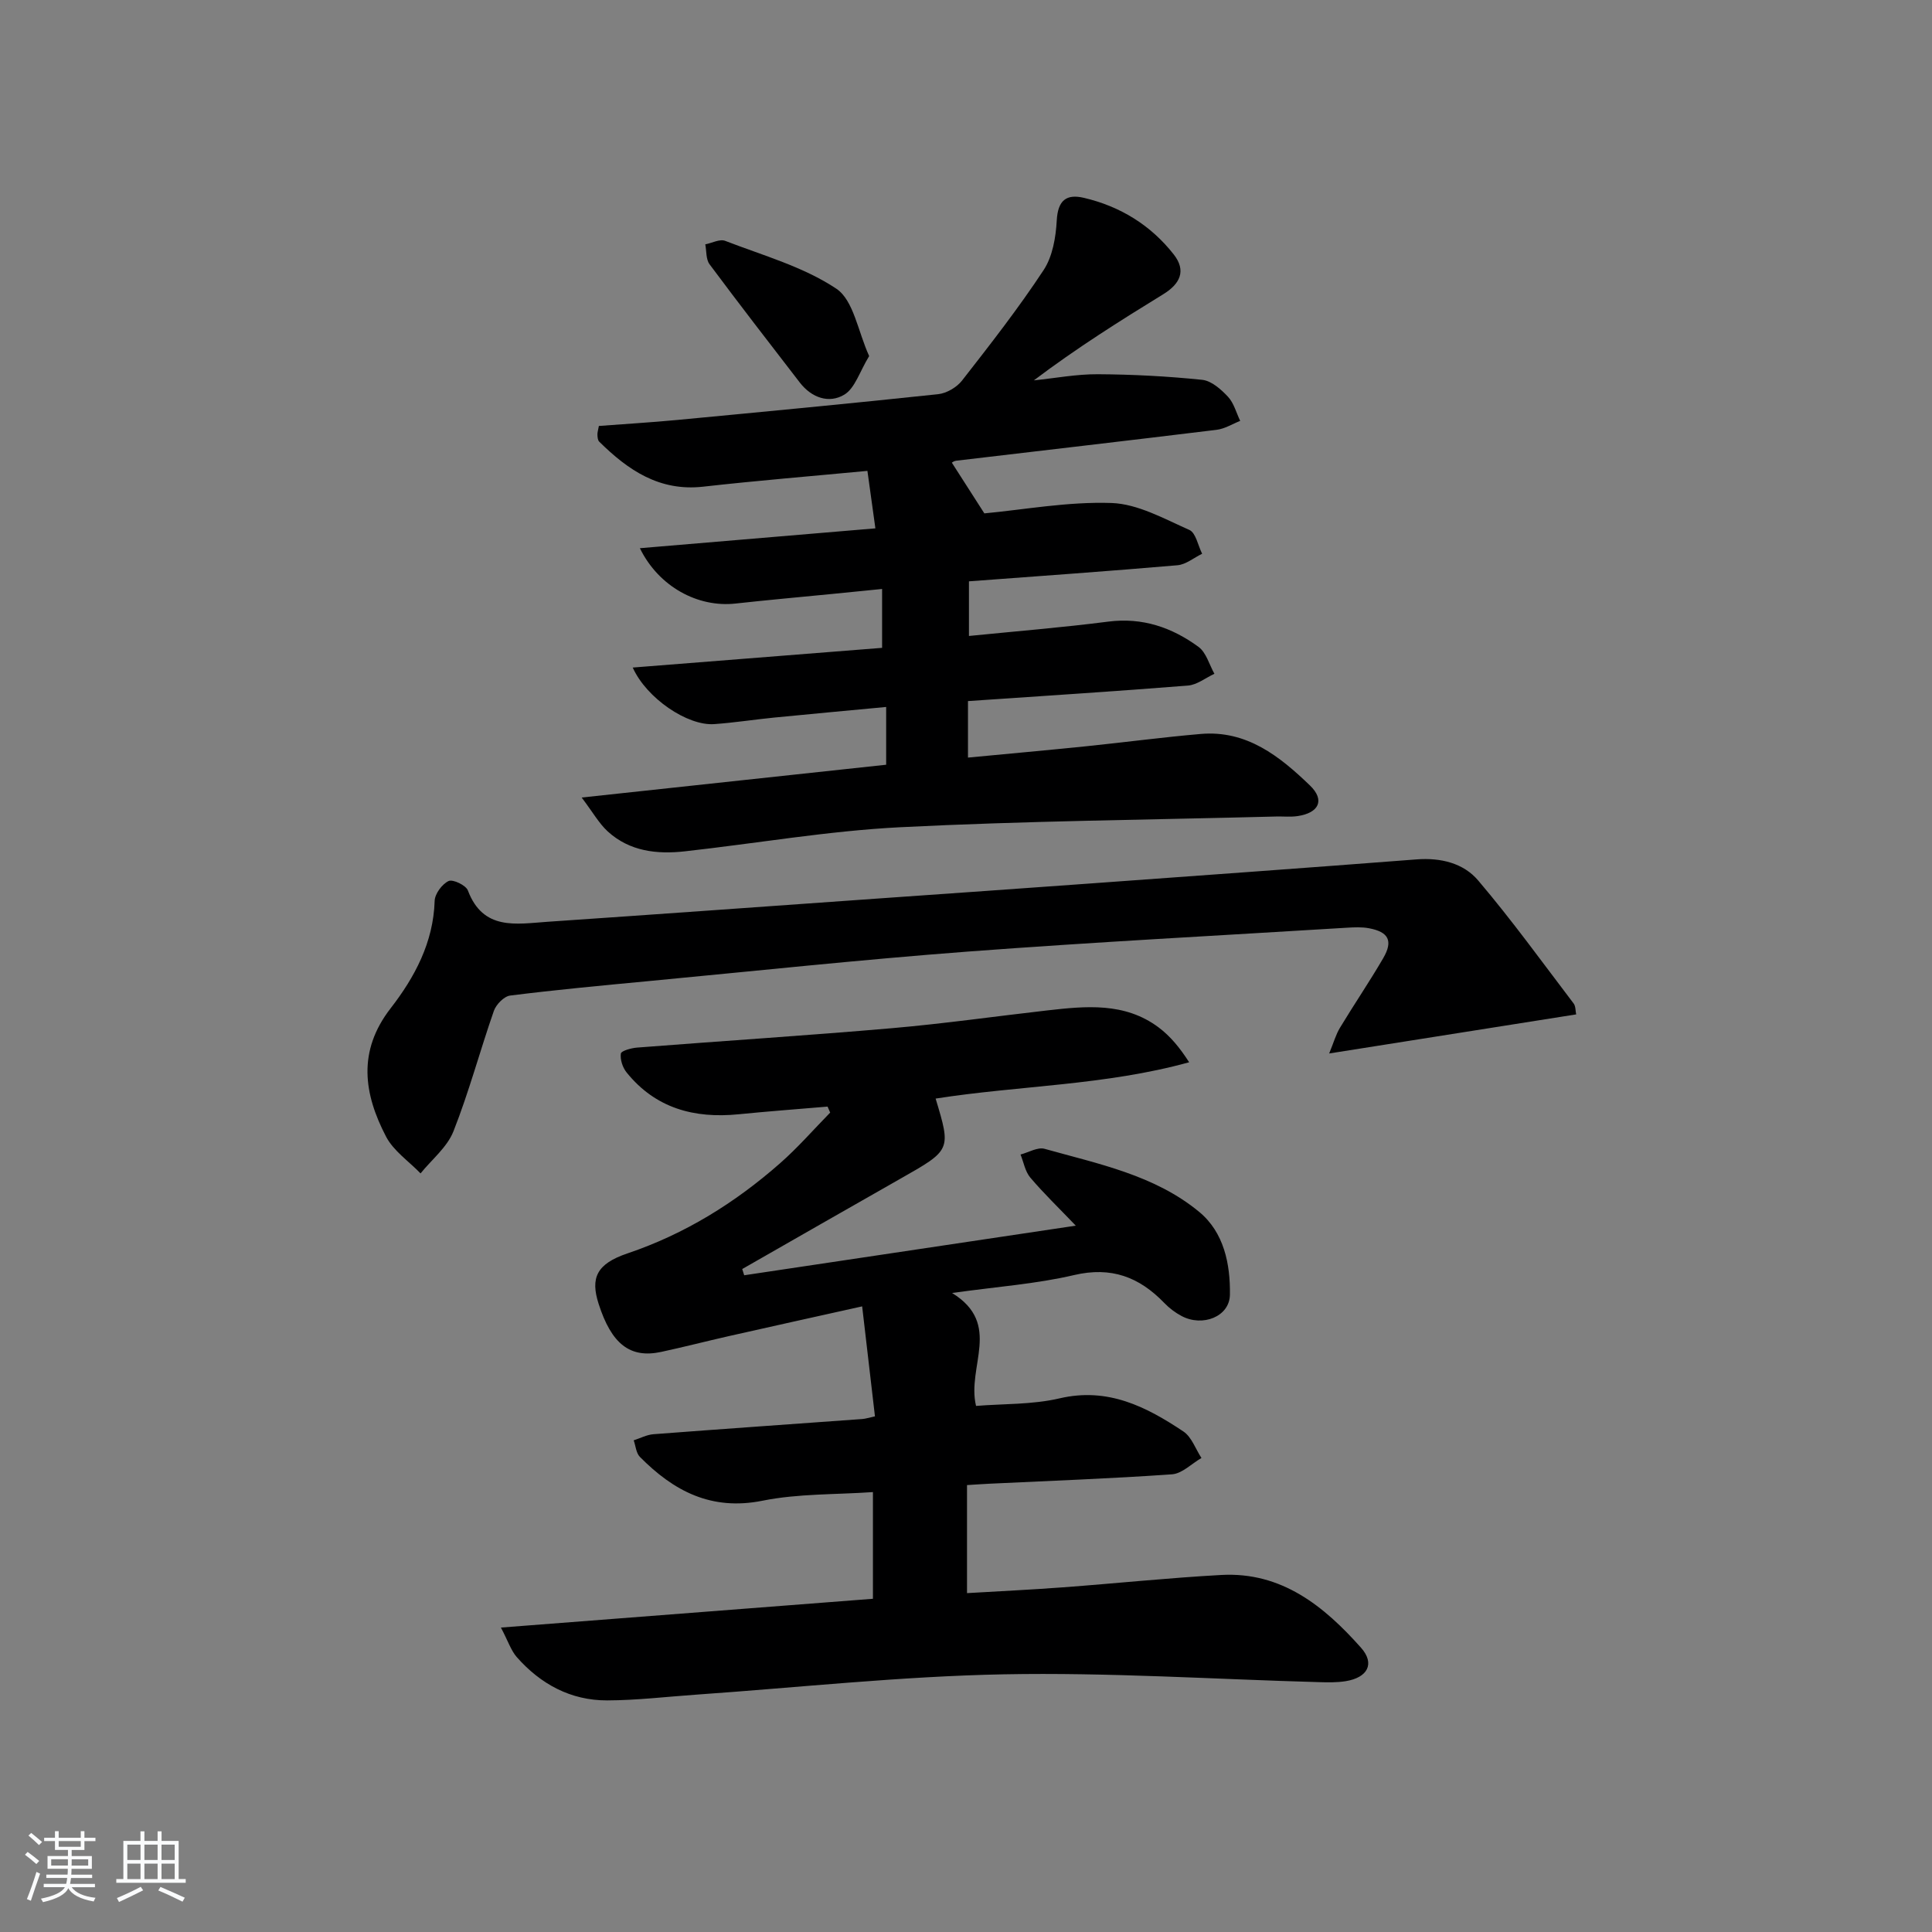 <svg enable-background="new 0 0 400 400" viewBox="0 0 400 400" xmlns="http://www.w3.org/2000/svg"><rect x="0" y="0" width="400" height="400" fill="#808080" stroke="none"/><path d="m5.17 384 .55-.58c.85.61 1.65 1.24 2.4 1.87l-.59.64c-.83-.73-1.62-1.38-2.36-1.93m1.22 9.53-.82-.34c.71-1.76 1.37-3.64 1.98-5.63.24.13.5.25.76.36-.6 1.67-1.24 3.54-1.92 5.61m-.5-13.5.57-.54c.56.44 1.31 1.06 2.26 1.87l-.65.64c-.67-.66-1.4-1.32-2.18-1.97m3.25.46h2.24v-1.36h.77v1.36h4.57v-1.36h.76v1.36h2.28v.69h-2.28v1.84h-2.64v1.26h4.18v2.64h-4.21c0 .45-.02.86-.05 1.21h4.32v.69h-4.38c-.04.34-.1.75-.19 1.22h5.15v.69h-4.82c.87 1.19 2.51 1.92 4.93 2.19-.17.31-.3.57-.37.76-2.77-.49-4.52-1.41-5.26-2.76-.56 1.26-2.3 2.23-5.24 2.9-.12-.24-.26-.48-.43-.72 2.73-.55 4.38-1.34 4.96-2.38h-4.38v-.69h4.65c.1-.38.17-.79.21-1.22h-4.32v-.69h4.4c.03-.34.05-.75.05-1.21h-4.2v-2.64h4.23v-1.26h-2.69v-1.84h-2.24zm1.46 4.46v1.29h3.45c.01-.4.02-.57.01-.53v-.32-.45h-3.46zm1.55-2.59h4.57v-1.19h-4.57zm6.11 2.59h-3.42v.77c-.01.19-.01.37-.02.53h3.44z" fill="#fafbfc"/><path d="m32.63 379.16h.82v1.98h3.54v7.89h1.46v.78h-14.37v-.78h1.46v-7.89h3.54v-1.98h.82v1.98h2.73zm-3.49 11.48.5.73c-1.61.82-3.28 1.63-5 2.42-.13-.27-.28-.55-.44-.82 1.75-.73 3.4-1.5 4.94-2.33m-2.78-5.55h2.73v-3.18h-2.73zm0 3.95h2.73v-3.2h-2.73zm3.54-3.95h2.73v-3.18h-2.73zm0 3.95h2.73v-3.2h-2.73zm7.89 4.68c-1.84-.92-3.51-1.7-5.02-2.32l.45-.73c1.89.8 3.57 1.55 5.04 2.23zm-1.62-11.81h-2.73v3.18h2.73zm-2.73 7.13h2.73v-3.2h-2.73z" fill="#fafbfc"/><g fill="#000001"><path d="m103.71 336.97c26.62-2.06 51.74-4.01 77.02-5.96 0-7.48 0-14.42 0-22.09-7.76.54-15.47.3-22.83 1.78-10.64 2.14-18.43-2-25.42-9.07-.78-.79-.87-2.27-1.28-3.43 1.36-.43 2.69-1.15 4.08-1.26 14.42-1.1 28.85-2.1 43.28-3.15.63-.05 1.26-.26 2.59-.55-.87-7.43-1.72-14.75-2.65-22.77-9.52 2.12-18.55 4.11-27.57 6.15-4.69 1.06-9.35 2.27-14.05 3.28-6.44 1.38-10.28-1.63-12.95-9.98-1.69-5.3-.48-8.24 5.99-10.42 11.89-4.02 22.24-10.45 31.56-18.64 3.69-3.24 6.95-6.99 10.4-10.51-.18-.41-.36-.83-.54-1.24-6.15.52-12.3.98-18.44 1.59-9.17.91-17.18-1.24-23.16-8.65-.83-1.02-1.37-2.67-1.2-3.92.08-.57 2.17-1.15 3.39-1.24 17.56-1.37 35.14-2.49 52.68-4.01 10.75-.93 21.45-2.46 32.18-3.68 8-.91 16.06-1.73 23.07 3.5 2.42 1.81 4.4 4.2 6.34 7.23-17.39 4.81-35.14 4.8-52.49 7.52 3.22 10.66 3.2 10.64-7.24 16.56-10.95 6.21-21.87 12.49-32.8 18.73.14.43.27.86.41 1.29 22.55-3.37 45.1-6.75 68.65-10.27-3.6-3.76-6.68-6.72-9.43-9.97-1.06-1.26-1.36-3.15-2.01-4.76 1.67-.43 3.54-1.58 4.97-1.18 11.16 3.13 22.8 5.44 32.01 13.05 5.15 4.25 6.47 10.82 6.37 17.17-.07 4.53-5.66 6.71-10 4.4-1.31-.69-2.55-1.63-3.58-2.7-5.19-5.38-10.97-7.59-18.69-5.78-7.84 1.84-15.97 2.4-25.25 3.71 10.47 6.46 2.98 15.21 4.96 23.38 5.59-.46 11.63-.24 17.31-1.57 9.99-2.33 17.93 1.73 25.63 6.87 1.7 1.14 2.51 3.62 3.73 5.48-2.03 1.17-4 3.23-6.1 3.38-12.6.89-25.24 1.34-37.86 1.95-1.31.06-2.61.16-4.58.28v22.37c6.4-.38 13.14-.7 19.86-1.2 10.93-.81 21.85-1.96 32.79-2.56 12.48-.68 21.27 6.45 28.92 15.06 2.95 3.32 1.37 6.19-3.17 6.93-1.79.29-3.65.25-5.48.2-21.79-.6-43.59-2.04-65.36-1.62-21.24.41-42.43 2.73-63.65 4.21-6.14.43-12.27 1.17-18.41 1.19-7.55.02-13.79-3.37-18.73-8.98-1.19-1.37-1.78-3.28-3.27-6.1z"/><path d="m203.8 106.29c8.17-.76 17.29-2.46 26.33-2.15 5.45.19 10.9 3.27 16.12 5.58 1.34.6 1.78 3.23 2.64 4.93-1.7.82-3.36 2.23-5.12 2.38-14.23 1.23-28.48 2.23-43.16 3.33v11.31c9.77-.98 19.33-1.75 28.84-2.97 7.08-.91 13.2 1.21 18.69 5.23 1.6 1.17 2.22 3.67 3.29 5.57-1.83.85-3.6 2.29-5.48 2.44-15.06 1.2-30.14 2.16-45.54 3.21v11.7c8.31-.79 16.38-1.52 24.43-2.34 7.92-.81 15.82-1.87 23.75-2.55 9.53-.83 16.37 4.64 22.63 10.67 3.14 3.03 1.85 5.67-2.55 6.33-1.47.22-2.99.05-4.49.09-25.95.68-51.92.91-77.84 2.22-14.9.76-29.7 3.34-44.56 4.99-5.78.64-11.41.01-15.93-4.1-1.82-1.66-3.07-3.93-5.42-7.04 21.95-2.36 42.33-4.56 63.04-6.79 0-3.97 0-7.69 0-11.96-7.84.74-15.54 1.44-23.23 2.2-4.13.41-8.24 1.06-12.38 1.35-5.49.39-14-5.33-16.86-11.71 17.38-1.37 34.47-2.72 51.63-4.08 0-4.2 0-7.79 0-12.19-3.78.38-7.16.71-10.54 1.05-6.61.65-13.23 1.24-19.83 1.97-7.74.85-15.86-3.45-19.78-11.46 16.31-1.37 32.18-2.71 48.76-4.11-.57-4.14-1.08-7.79-1.65-11.9-11.6 1.1-22.82 2.01-34 3.27-9.07 1.02-15.57-3.43-21.53-9.32-.3-.3-.35-.94-.37-1.42s.15-.97.3-1.83c5.37-.41 10.79-.73 16.2-1.24 18.02-1.71 36.05-3.42 54.05-5.34 1.75-.19 3.85-1.42 4.94-2.82 5.83-7.47 11.68-14.96 16.88-22.86 1.87-2.83 2.54-6.8 2.73-10.3.23-4.13 1.96-5.53 5.62-4.67 7.51 1.76 13.84 5.65 18.6 11.72 2.66 3.39 1.29 6.11-2.16 8.23-9.04 5.55-18.02 11.21-26.8 17.84 4.42-.45 8.84-1.3 13.26-1.27 7.21.04 14.44.42 21.6 1.16 1.9.2 3.89 1.96 5.32 3.49 1.23 1.31 1.72 3.31 2.54 5.01-1.63.64-3.21 1.65-4.9 1.85-17.97 2.2-35.95 4.27-53.93 6.4-.44.05-.85.39-.87.4 2.13 3.31 4.22 6.57 6.73 10.5z"/><path d="m326.33 210.02c-17.05 2.7-33.6 5.32-51.14 8.09.93-2.25 1.38-3.91 2.24-5.33 2.92-4.84 6.11-9.52 8.95-14.4 2.09-3.59 1.12-5.44-2.97-6.2-1.45-.27-2.99-.2-4.48-.11-26.21 1.61-52.44 2.98-78.63 4.95-22.19 1.68-44.32 4.05-66.47 6.15-9.42.89-18.83 1.77-28.21 2.95-1.27.16-2.9 1.84-3.37 3.17-2.89 8.28-5.15 16.8-8.37 24.94-1.3 3.29-4.48 5.83-6.81 8.71-2.43-2.52-5.6-4.65-7.15-7.63-4.61-8.86-5.94-17.66.96-26.56 4.97-6.41 8.85-13.62 9.11-22.22.04-1.47 1.53-3.48 2.88-4.12.89-.42 3.59.87 4 1.95 3.15 8.36 10 6.93 16.43 6.49 22.87-1.56 45.74-3.21 68.61-4.83 14.59-1.03 29.18-2.04 43.76-3.1 22.53-1.63 45.07-3.25 67.6-4.99 4.99-.39 9.72.76 12.77 4.36 6.96 8.19 13.27 16.93 19.78 25.49.42.59.36 1.56.51 2.24z"/><path d="m179.95 73.72c-1.98 3.24-2.93 6.64-5.13 7.98-3.17 1.92-6.79.66-9.23-2.5-6.27-8.13-12.55-16.24-18.68-24.48-.77-1.03-.62-2.74-.89-4.13 1.39-.27 3.01-1.16 4.13-.72 7.81 3.02 16.16 5.34 23 9.9 3.59 2.4 4.47 8.85 6.8 13.95z"/></g></svg>